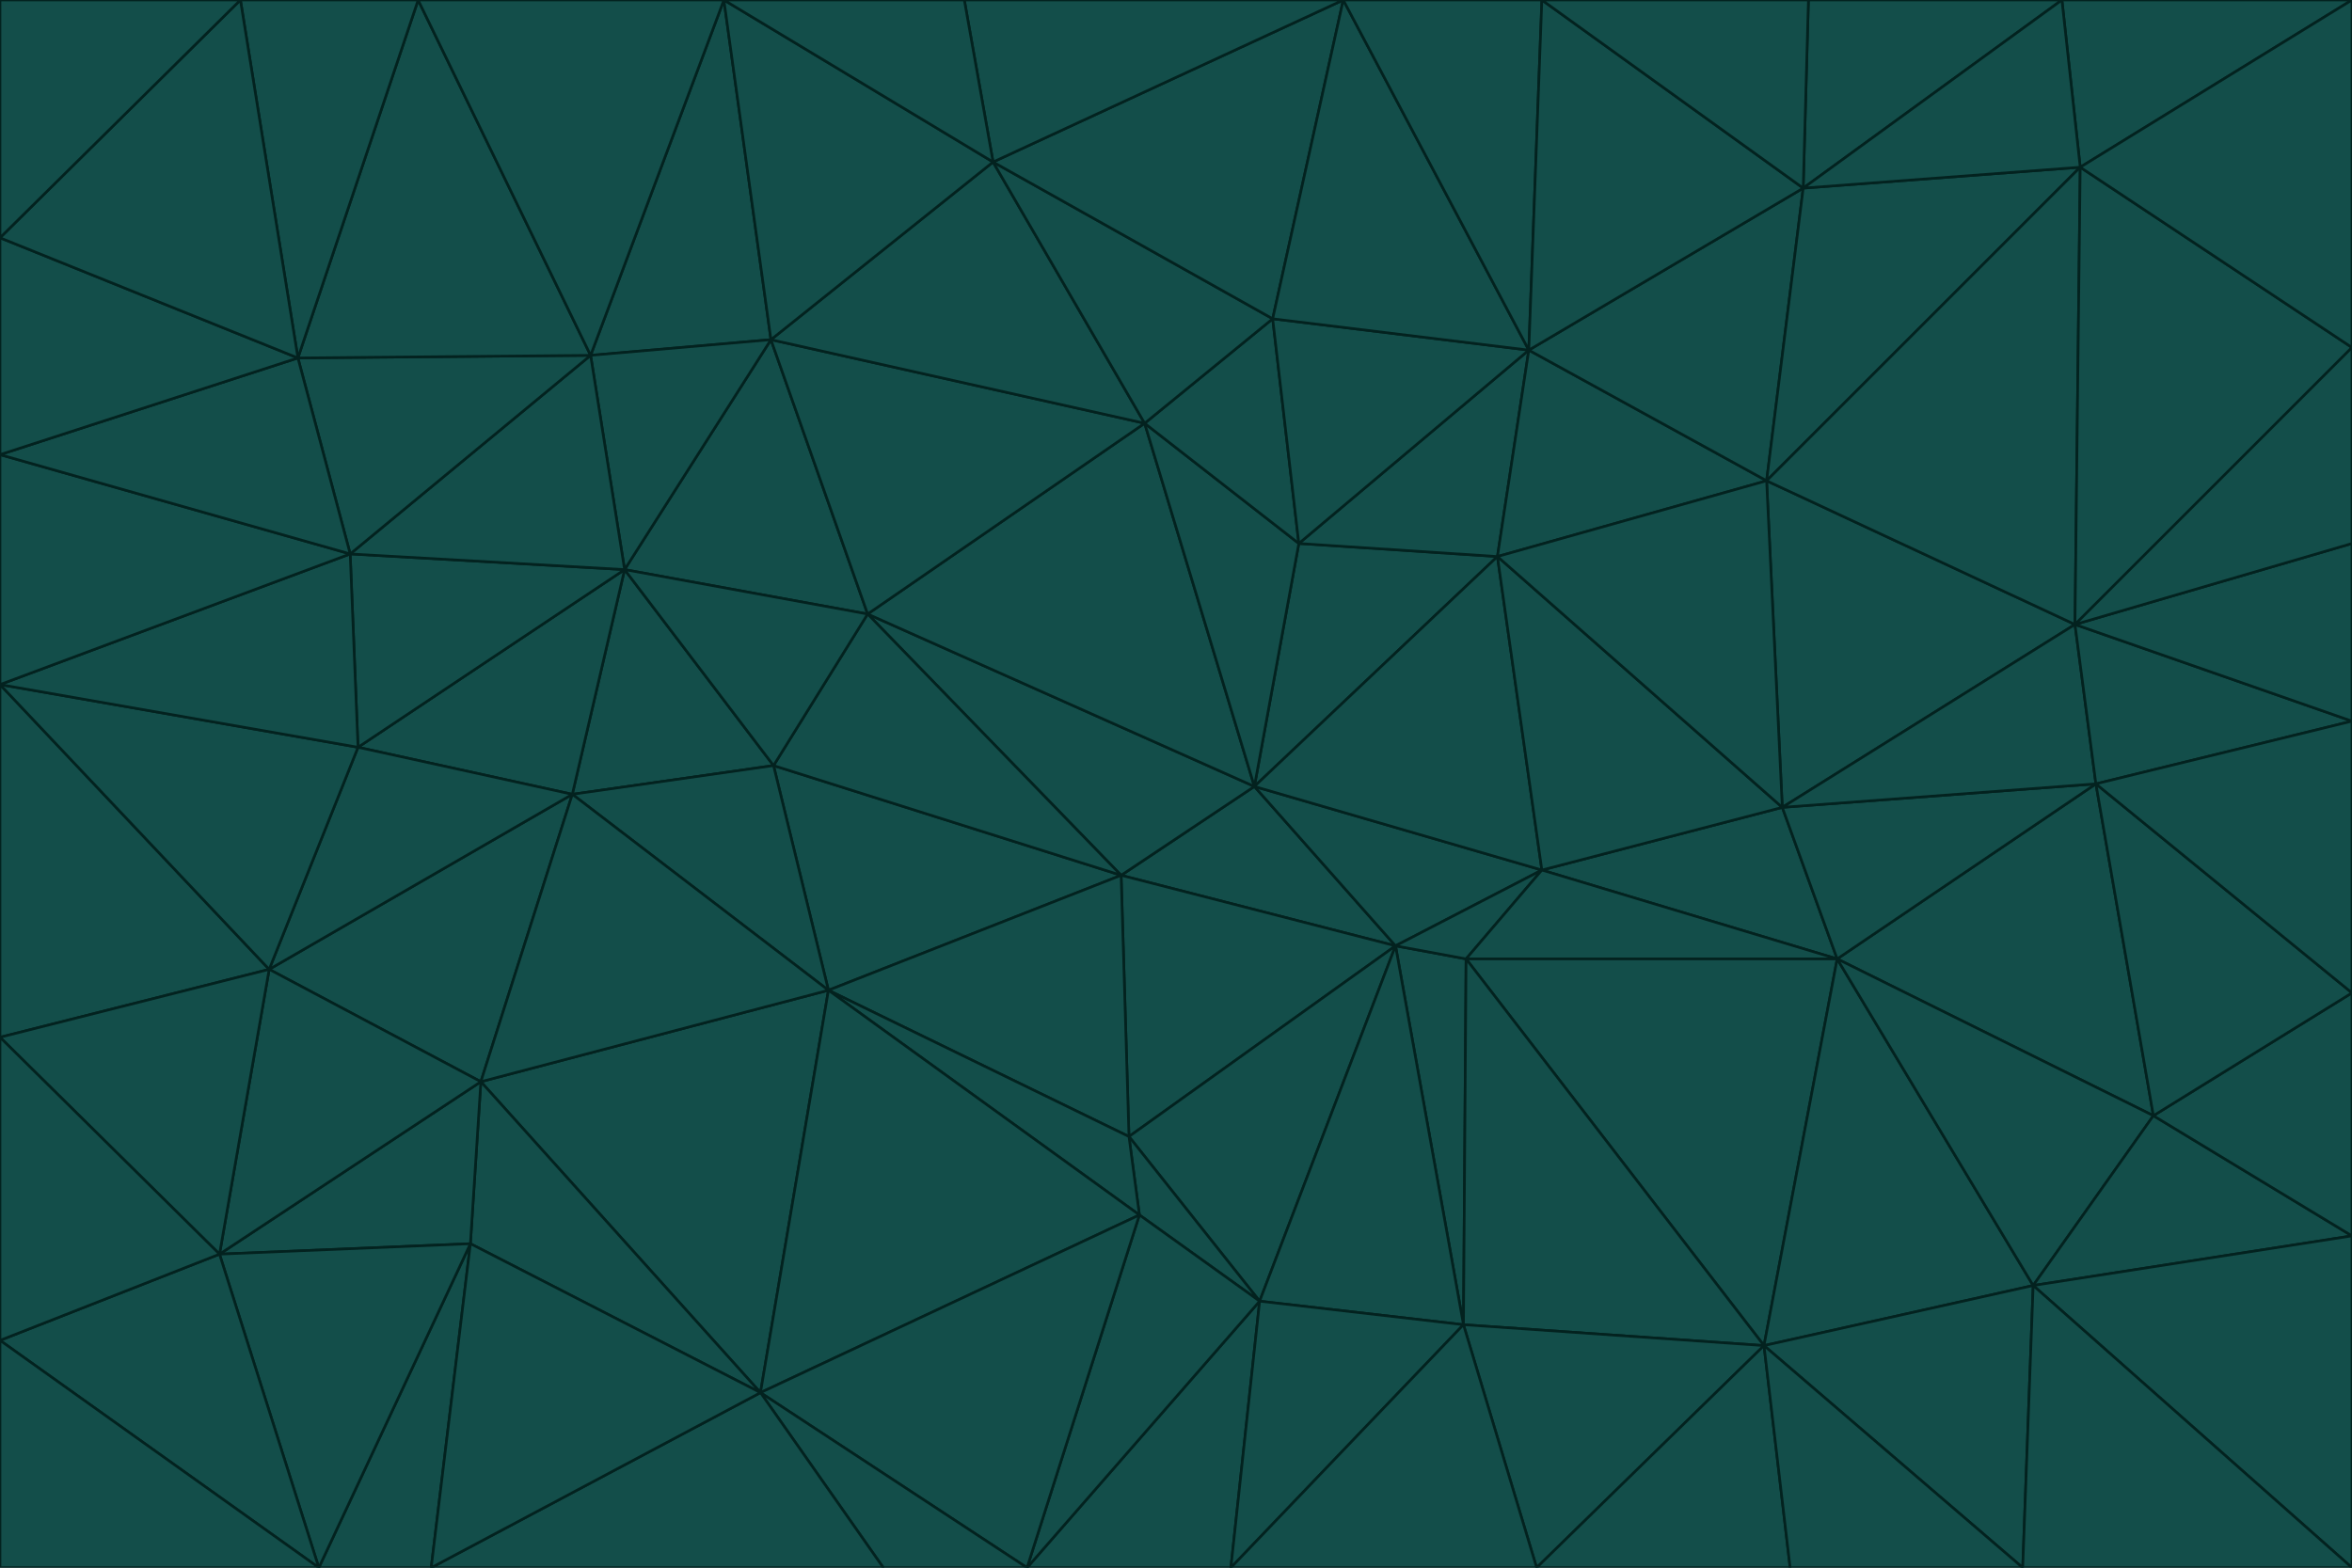 <svg id="visual" viewBox="0 0 900 600" width="900" height="600" xmlns="http://www.w3.org/2000/svg" xmlns:xlink="http://www.w3.org/1999/xlink" version="1.1"><g stroke-width="1" stroke-linejoin="bevel"><path d="M480 301L429 335L534 362Z" fill="#134e4a" stroke="#03221f"></path><path d="M534 362L590 333L480 301Z" fill="#134e4a" stroke="#03221f"></path><path d="M429 335L432 435L534 362Z" fill="#134e4a" stroke="#03221f"></path><path d="M534 362L560 507L561 367Z" fill="#134e4a" stroke="#03221f"></path><path d="M561 367L590 333L534 362Z" fill="#134e4a" stroke="#03221f"></path><path d="M432 435L482 498L534 362Z" fill="#134e4a" stroke="#03221f"></path><path d="M436 465L482 498L432 435Z" fill="#134e4a" stroke="#03221f"></path><path d="M703 367L682 309L590 333Z" fill="#134e4a" stroke="#03221f"></path><path d="M573 213L497 208L480 301Z" fill="#134e4a" stroke="#03221f"></path><path d="M480 301L332 235L429 335Z" fill="#134e4a" stroke="#03221f"></path><path d="M296 293L317 379L429 335Z" fill="#134e4a" stroke="#03221f"></path><path d="M429 335L317 379L432 435Z" fill="#134e4a" stroke="#03221f"></path><path d="M432 435L317 379L436 465Z" fill="#134e4a" stroke="#03221f"></path><path d="M590 333L573 213L480 301Z" fill="#134e4a" stroke="#03221f"></path><path d="M482 498L560 507L534 362Z" fill="#134e4a" stroke="#03221f"></path><path d="M438 162L332 235L480 301Z" fill="#134e4a" stroke="#03221f"></path><path d="M332 235L296 293L429 335Z" fill="#134e4a" stroke="#03221f"></path><path d="M497 208L438 162L480 301Z" fill="#134e4a" stroke="#03221f"></path><path d="M487 122L438 162L497 208Z" fill="#134e4a" stroke="#03221f"></path><path d="M703 367L590 333L561 367Z" fill="#134e4a" stroke="#03221f"></path><path d="M590 333L682 309L573 213Z" fill="#134e4a" stroke="#03221f"></path><path d="M675 515L703 367L561 367Z" fill="#134e4a" stroke="#03221f"></path><path d="M585 134L497 208L573 213Z" fill="#134e4a" stroke="#03221f"></path><path d="M585 134L487 122L497 208Z" fill="#134e4a" stroke="#03221f"></path><path d="M295 130L239 218L332 235Z" fill="#134e4a" stroke="#03221f"></path><path d="M393 600L471 600L482 498Z" fill="#134e4a" stroke="#03221f"></path><path d="M482 498L471 600L560 507Z" fill="#134e4a" stroke="#03221f"></path><path d="M560 507L675 515L561 367Z" fill="#134e4a" stroke="#03221f"></path><path d="M393 600L482 498L436 465Z" fill="#134e4a" stroke="#03221f"></path><path d="M676 184L585 134L573 213Z" fill="#134e4a" stroke="#03221f"></path><path d="M588 600L675 515L560 507Z" fill="#134e4a" stroke="#03221f"></path><path d="M184 414L291 533L317 379Z" fill="#134e4a" stroke="#03221f"></path><path d="M317 379L291 533L436 465Z" fill="#134e4a" stroke="#03221f"></path><path d="M291 533L393 600L436 465Z" fill="#134e4a" stroke="#03221f"></path><path d="M794 239L676 184L682 309Z" fill="#134e4a" stroke="#03221f"></path><path d="M682 309L676 184L573 213Z" fill="#134e4a" stroke="#03221f"></path><path d="M239 218L219 304L296 293Z" fill="#134e4a" stroke="#03221f"></path><path d="M296 293L219 304L317 379Z" fill="#134e4a" stroke="#03221f"></path><path d="M239 218L296 293L332 235Z" fill="#134e4a" stroke="#03221f"></path><path d="M471 600L588 600L560 507Z" fill="#134e4a" stroke="#03221f"></path><path d="M295 130L332 235L438 162Z" fill="#134e4a" stroke="#03221f"></path><path d="M291 533L338 600L393 600Z" fill="#134e4a" stroke="#03221f"></path><path d="M380 62L295 130L438 162Z" fill="#134e4a" stroke="#03221f"></path><path d="M103 371L184 414L219 304Z" fill="#134e4a" stroke="#03221f"></path><path d="M219 304L184 414L317 379Z" fill="#134e4a" stroke="#03221f"></path><path d="M291 533L165 600L338 600Z" fill="#134e4a" stroke="#03221f"></path><path d="M487 122L380 62L438 162Z" fill="#134e4a" stroke="#03221f"></path><path d="M514 0L380 62L487 122Z" fill="#134e4a" stroke="#03221f"></path><path d="M588 600L685 600L675 515Z" fill="#134e4a" stroke="#03221f"></path><path d="M824 427L802 300L703 367Z" fill="#134e4a" stroke="#03221f"></path><path d="M184 414L180 476L291 533Z" fill="#134e4a" stroke="#03221f"></path><path d="M778 492L703 367L675 515Z" fill="#134e4a" stroke="#03221f"></path><path d="M703 367L802 300L682 309Z" fill="#134e4a" stroke="#03221f"></path><path d="M774 600L778 492L675 515Z" fill="#134e4a" stroke="#03221f"></path><path d="M802 300L794 239L682 309Z" fill="#134e4a" stroke="#03221f"></path><path d="M676 184L690 72L585 134Z" fill="#134e4a" stroke="#03221f"></path><path d="M277 0L226 136L295 130Z" fill="#134e4a" stroke="#03221f"></path><path d="M295 130L226 136L239 218Z" fill="#134e4a" stroke="#03221f"></path><path d="M239 218L137 286L219 304Z" fill="#134e4a" stroke="#03221f"></path><path d="M134 212L137 286L239 218Z" fill="#134e4a" stroke="#03221f"></path><path d="M184 414L84 480L180 476Z" fill="#134e4a" stroke="#03221f"></path><path d="M778 492L824 427L703 367Z" fill="#134e4a" stroke="#03221f"></path><path d="M802 300L900 276L794 239Z" fill="#134e4a" stroke="#03221f"></path><path d="M796 64L690 72L676 184Z" fill="#134e4a" stroke="#03221f"></path><path d="M585 134L514 0L487 122Z" fill="#134e4a" stroke="#03221f"></path><path d="M590 0L514 0L585 134Z" fill="#134e4a" stroke="#03221f"></path><path d="M690 72L590 0L585 134Z" fill="#134e4a" stroke="#03221f"></path><path d="M380 62L277 0L295 130Z" fill="#134e4a" stroke="#03221f"></path><path d="M514 0L369 0L380 62Z" fill="#134e4a" stroke="#03221f"></path><path d="M226 136L134 212L239 218Z" fill="#134e4a" stroke="#03221f"></path><path d="M114 137L134 212L226 136Z" fill="#134e4a" stroke="#03221f"></path><path d="M0 397L103 371L0 262Z" fill="#134e4a" stroke="#03221f"></path><path d="M137 286L103 371L219 304Z" fill="#134e4a" stroke="#03221f"></path><path d="M685 600L774 600L675 515Z" fill="#134e4a" stroke="#03221f"></path><path d="M778 492L900 473L824 427Z" fill="#134e4a" stroke="#03221f"></path><path d="M122 600L165 600L180 476Z" fill="#134e4a" stroke="#03221f"></path><path d="M180 476L165 600L291 533Z" fill="#134e4a" stroke="#03221f"></path><path d="M369 0L277 0L380 62Z" fill="#134e4a" stroke="#03221f"></path><path d="M789 0L692 0L690 72Z" fill="#134e4a" stroke="#03221f"></path><path d="M690 72L692 0L590 0Z" fill="#134e4a" stroke="#03221f"></path><path d="M103 371L84 480L184 414Z" fill="#134e4a" stroke="#03221f"></path><path d="M900 473L900 380L824 427Z" fill="#134e4a" stroke="#03221f"></path><path d="M824 427L900 380L802 300Z" fill="#134e4a" stroke="#03221f"></path><path d="M794 239L796 64L676 184Z" fill="#134e4a" stroke="#03221f"></path><path d="M160 0L114 137L226 136Z" fill="#134e4a" stroke="#03221f"></path><path d="M0 262L103 371L137 286Z" fill="#134e4a" stroke="#03221f"></path><path d="M103 371L0 397L84 480Z" fill="#134e4a" stroke="#03221f"></path><path d="M900 380L900 276L802 300Z" fill="#134e4a" stroke="#03221f"></path><path d="M900 133L796 64L794 239Z" fill="#134e4a" stroke="#03221f"></path><path d="M84 480L122 600L180 476Z" fill="#134e4a" stroke="#03221f"></path><path d="M900 600L900 473L778 492Z" fill="#134e4a" stroke="#03221f"></path><path d="M900 276L900 208L794 239Z" fill="#134e4a" stroke="#03221f"></path><path d="M900 0L789 0L796 64Z" fill="#134e4a" stroke="#03221f"></path><path d="M796 64L789 0L690 72Z" fill="#134e4a" stroke="#03221f"></path><path d="M900 208L900 133L794 239Z" fill="#134e4a" stroke="#03221f"></path><path d="M277 0L160 0L226 136Z" fill="#134e4a" stroke="#03221f"></path><path d="M0 262L137 286L134 212Z" fill="#134e4a" stroke="#03221f"></path><path d="M84 480L0 513L122 600Z" fill="#134e4a" stroke="#03221f"></path><path d="M0 262L134 212L0 174Z" fill="#134e4a" stroke="#03221f"></path><path d="M774 600L900 600L778 492Z" fill="#134e4a" stroke="#03221f"></path><path d="M0 174L134 212L114 137Z" fill="#134e4a" stroke="#03221f"></path><path d="M0 397L0 513L84 480Z" fill="#134e4a" stroke="#03221f"></path><path d="M0 91L0 174L114 137Z" fill="#134e4a" stroke="#03221f"></path><path d="M160 0L92 0L114 137Z" fill="#134e4a" stroke="#03221f"></path><path d="M0 513L0 600L122 600Z" fill="#134e4a" stroke="#03221f"></path><path d="M92 0L0 91L114 137Z" fill="#134e4a" stroke="#03221f"></path><path d="M900 133L900 0L796 64Z" fill="#134e4a" stroke="#03221f"></path><path d="M92 0L0 0L0 91Z" fill="#134e4a" stroke="#03221f"></path></g></svg>